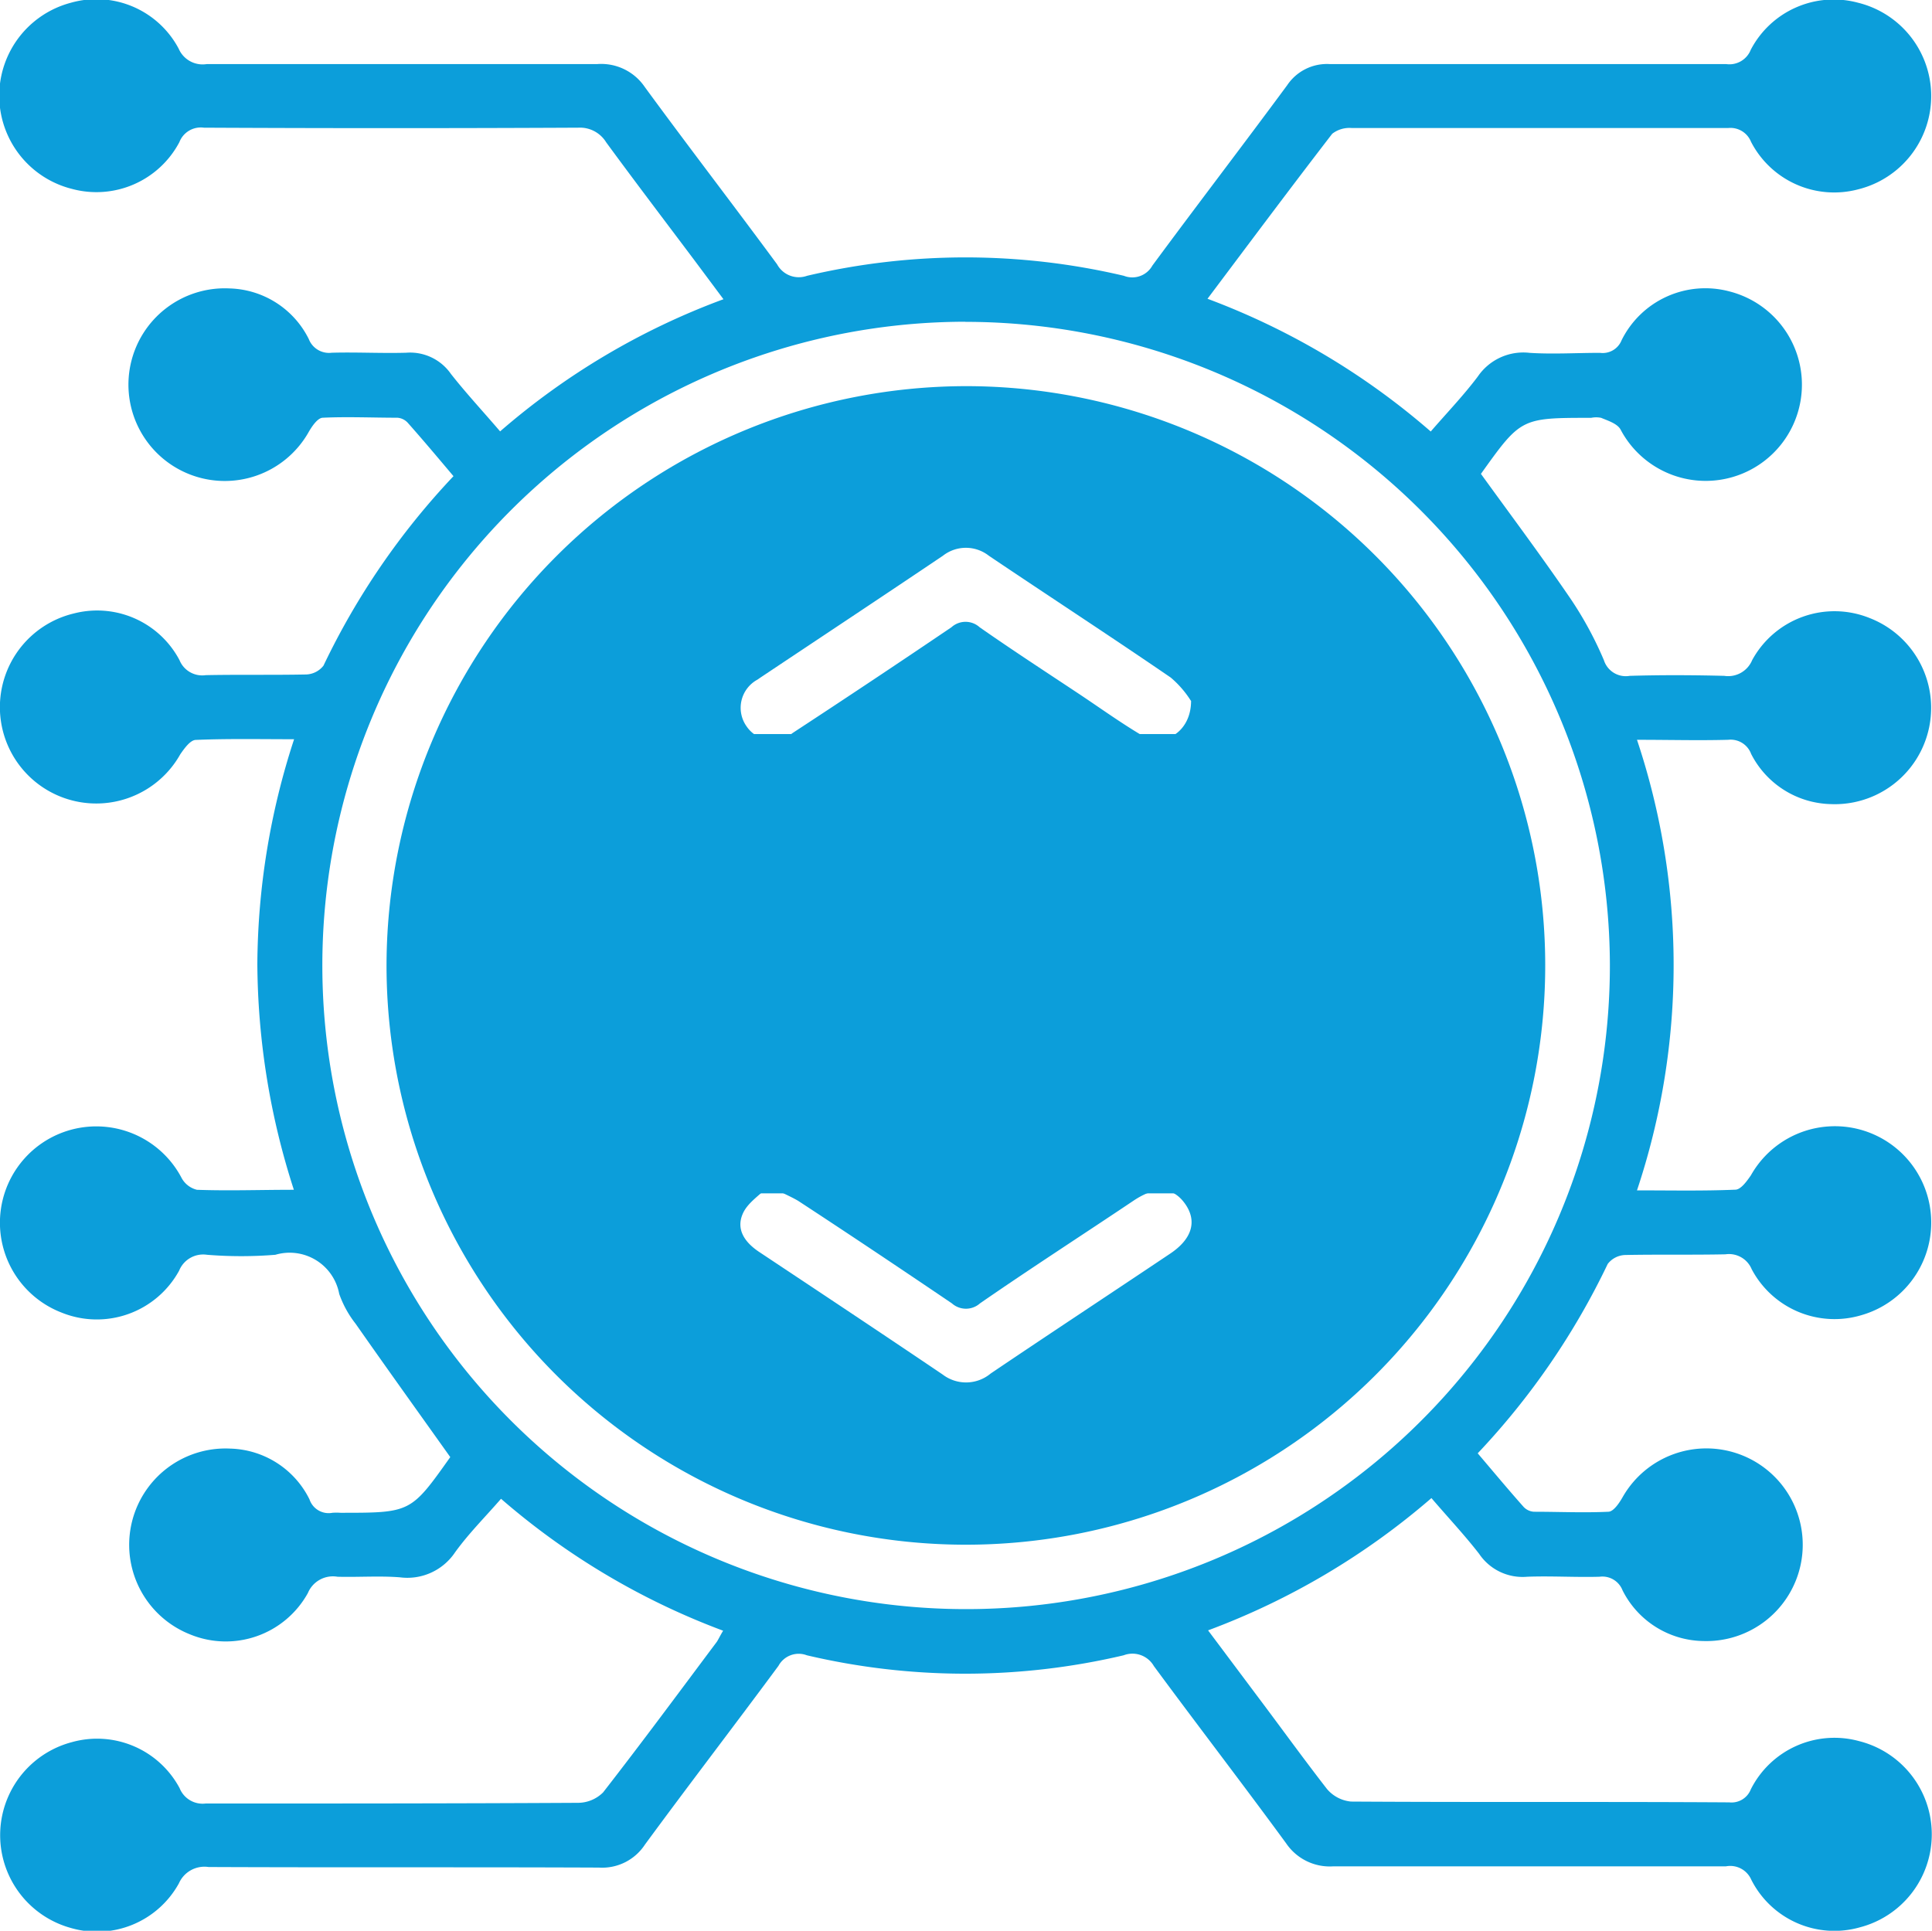 <svg xmlns="http://www.w3.org/2000/svg" width="16.824" height="16.815" viewBox="0 0 16.824 16.815">
  <g id="Group_284" data-name="Group 284" transform="translate(-146.662 -63.664)">
    <path id="Path_176" data-name="Path 176" d="M155.822,80.732a6.317,6.317,0,0,1-1.934-1.149c-.137.158-.28.3-.4.466a.5.5,0,0,1-.481.218c-.18-.014-.362,0-.543-.005a.236.236,0,0,0-.258.142.817.817,0,0,1-1.026.36.839.839,0,0,1,.351-1.618.793.793,0,0,1,.689.442.176.176,0,0,0,.2.117.531.531,0,0,1,.07,0c.612,0,.612,0,.956-.485-.279-.392-.554-.775-.824-1.161a.907.907,0,0,1-.143-.26.439.439,0,0,0-.556-.341,3.7,3.7,0,0,1-.595,0,.226.226,0,0,0-.243.138.817.817,0,0,1-1.025.365.839.839,0,1,1,1.048-1.169.208.208,0,0,0,.132.1c.274.01.548,0,.844,0a6.488,6.488,0,0,1-.318-1.967,6.4,6.4,0,0,1,.32-1.957c-.3,0-.576-.006-.855.006-.048,0-.1.073-.136.125a.839.839,0,1,1-.928-1.226.811.811,0,0,1,.921.406.214.214,0,0,0,.229.131c.292-.006.584,0,.876-.006a.2.2,0,0,0,.149-.077,6.422,6.422,0,0,1,1.132-1.65c-.135-.16-.265-.315-.4-.467a.136.136,0,0,0-.089-.042c-.216,0-.433-.01-.648,0-.047,0-.1.081-.13.135a.839.839,0,1,1-.682-1.261.794.794,0,0,1,.689.441.189.189,0,0,0,.2.119c.216-.006.432.006.648,0a.433.433,0,0,1,.39.185c.133.169.28.327.428.5a6.284,6.284,0,0,1,1.945-1.151l-.255-.342c-.256-.341-.514-.68-.766-1.024a.268.268,0,0,0-.244-.128q-1.629.008-3.259,0a.2.2,0,0,0-.214.126.817.817,0,0,1-.936.407.837.837,0,0,1-.009-1.621.811.811,0,0,1,.939.4.227.227,0,0,0,.245.134c1.133,0,2.266,0,3.4,0a.459.459,0,0,1,.414.2c.379.518.771,1.027,1.152,1.544a.215.215,0,0,0,.261.1,6.018,6.018,0,0,1,2.759,0,.2.2,0,0,0,.248-.089c.388-.526.786-1.045,1.174-1.571a.417.417,0,0,1,.37-.184c1.151,0,2.3,0,3.452,0a.2.2,0,0,0,.215-.125.815.815,0,0,1,.935-.409.837.837,0,0,1,0,1.625.815.815,0,0,1-.933-.414.193.193,0,0,0-.2-.12c-1.092,0-2.184,0-3.276,0a.245.245,0,0,0-.171.05c-.363.471-.718.947-1.086,1.437a6.337,6.337,0,0,1,1.944,1.156c.141-.163.286-.314.41-.479a.479.479,0,0,1,.451-.206c.2.013.409,0,.613,0a.177.177,0,0,0,.188-.11.814.814,0,0,1,.943-.424.838.838,0,1,1-.953,1.2c-.03-.051-.109-.075-.168-.1a.218.218,0,0,0-.087,0c-.611,0-.611,0-.96.488.267.369.536.728.789,1.1a3.163,3.163,0,0,1,.282.523.2.2,0,0,0,.225.136c.274-.008.549-.007.823,0a.226.226,0,0,0,.243-.137.817.817,0,0,1,1.024-.366.839.839,0,0,1-.341,1.62.8.8,0,0,1-.692-.437.19.19,0,0,0-.2-.123c-.256.007-.513,0-.794,0a6.192,6.192,0,0,1,0,3.924c.3,0,.577.006.856-.006.048,0,.1-.073.136-.125a.839.839,0,1,1,.962,1.218.816.816,0,0,1-.955-.4.214.214,0,0,0-.229-.13c-.292.006-.584,0-.876.006a.2.2,0,0,0-.149.078,6.436,6.436,0,0,1-1.132,1.649c.136.16.265.315.4.467a.135.135,0,0,0,.089.042c.216,0,.433.01.648,0,.047,0,.1-.082.13-.136a.839.839,0,1,1,.7,1.262.8.8,0,0,1-.706-.442.188.188,0,0,0-.2-.118c-.21.006-.421-.008-.63,0a.456.456,0,0,1-.419-.2c-.128-.165-.272-.318-.415-.485a6.362,6.362,0,0,1-1.945,1.152l.435.581c.2.266.395.536.6.8a.312.312,0,0,0,.21.11c1.1.007,2.2,0,3.294.007a.18.18,0,0,0,.187-.113.815.815,0,0,1,.945-.42.837.837,0,0,1,.006,1.621.811.811,0,0,1-.947-.415.2.2,0,0,0-.22-.116c-1.139,0-2.278,0-3.417,0a.459.459,0,0,1-.413-.2c-.379-.518-.771-1.027-1.152-1.544a.215.215,0,0,0-.263-.094,6.015,6.015,0,0,1-2.759,0,.2.2,0,0,0-.247.092c-.385.521-.78,1.035-1.163,1.557a.445.445,0,0,1-.4.2c-1.133-.005-2.266,0-3.4-.005a.243.243,0,0,0-.258.142.814.814,0,0,1-.944.388.838.838,0,0,1,.01-1.617.815.815,0,0,1,.94.4.216.216,0,0,0,.227.134c1.081,0,2.161,0,3.241-.006a.311.311,0,0,0,.22-.091c.337-.433.663-.874.992-1.314C155.788,80.794,155.8,80.768,155.822,80.732Zm2.109-11.4a5.606,5.606,0,1,0,5.613,5.595A5.615,5.615,0,0,0,157.931,69.333Z" transform="translate(-2.863 -2.866)" fill="#0c9eda"/>
    <path id="Path_178" data-name="Path 178" d="M174.211,86.135a5.045,5.045,0,1,1-5.06,5.018A5.053,5.053,0,0,1,174.211,86.135Zm-1.7,4.9-.036.006c-.183-.364-.365-.729-.549-1.093a.267.267,0,0,0-.317-.159.258.258,0,0,0-.216.263q0,1.129,0,2.259a.27.27,0,0,0,.268.27.28.28,0,0,0,.287-.27c.006-.064,0-.128,0-.193v-.793c.209.341.386.686.556,1.035.071.145.165.243.338.215.151-.025.227-.143.227-.344q0-1.051,0-2.1c0-.221-.106-.349-.28-.349s-.279.128-.28.349C172.513,90.431,172.515,90.732,172.515,91.034Zm1.686-.7c.289,0,.562,0,.835,0a.278.278,0,1,0,0-.556q-.56-.009-1.121,0a.264.264,0,0,0-.28.276q-.007,1.121,0,2.241a.273.273,0,0,0,.275.282.282.282,0,0,0,.282-.311c0-.266,0-.532,0-.809.186,0,.349,0,.511,0,.2,0,.33-.113.328-.283s-.128-.274-.335-.276c-.167,0-.333,0-.5,0Zm1.957-1.462a.879.879,0,0,0-.174-.2c-.524-.359-1.057-.706-1.584-1.061a.324.324,0,0,0-.4,0c-.527.355-1.057.706-1.586,1.059l-.029.02a.279.279,0,0,0-.094.408.274.274,0,0,0,.4.057q.695-.455,1.383-.921a.183.183,0,0,1,.246,0c.286.2.58.391.872.585.18.12.355.246.54.356S176.157,89.154,176.157,88.876ZM172.481,93.1c-.079.08-.182.144-.225.236-.066.141.014.255.138.338.534.355,1.069.71,1.6,1.069a.335.335,0,0,0,.418-.009c.517-.349,1.038-.692,1.557-1.04.2-.131.242-.289.135-.439s-.256-.154-.447-.027c-.447.3-.9.592-1.338.895a.184.184,0,0,1-.245,0c-.443-.3-.891-.6-1.339-.893C172.669,93.191,172.593,93.161,172.481,93.1Zm3.958-2.767v.2q0,.839,0,1.679c0,.231.108.364.287.359s.273-.132.273-.355q0-.848,0-1.7v-.19c.115,0,.2.005.289,0a.278.278,0,0,0,.27-.287.271.271,0,0,0-.27-.268q-.568-.01-1.137,0a.271.271,0,0,0-.273.283.276.276,0,0,0,.267.272C176.238,90.344,176.33,90.338,176.439,90.338Zm-5.608.851a.279.279,0,1,0-.287.271A.282.282,0,0,0,170.831,91.188Zm7.289-.014a.279.279,0,1,0-.273.285A.282.282,0,0,0,178.12,91.174Z" transform="translate(-19.123 -19.108)" fill="#0c9eda"/>
    <rect id="Rectangle_257" data-name="Rectangle 257" width="8" height="4" transform="translate(151.069 70.057)" fill="#0c9eda"/>
  </g>
</svg>
